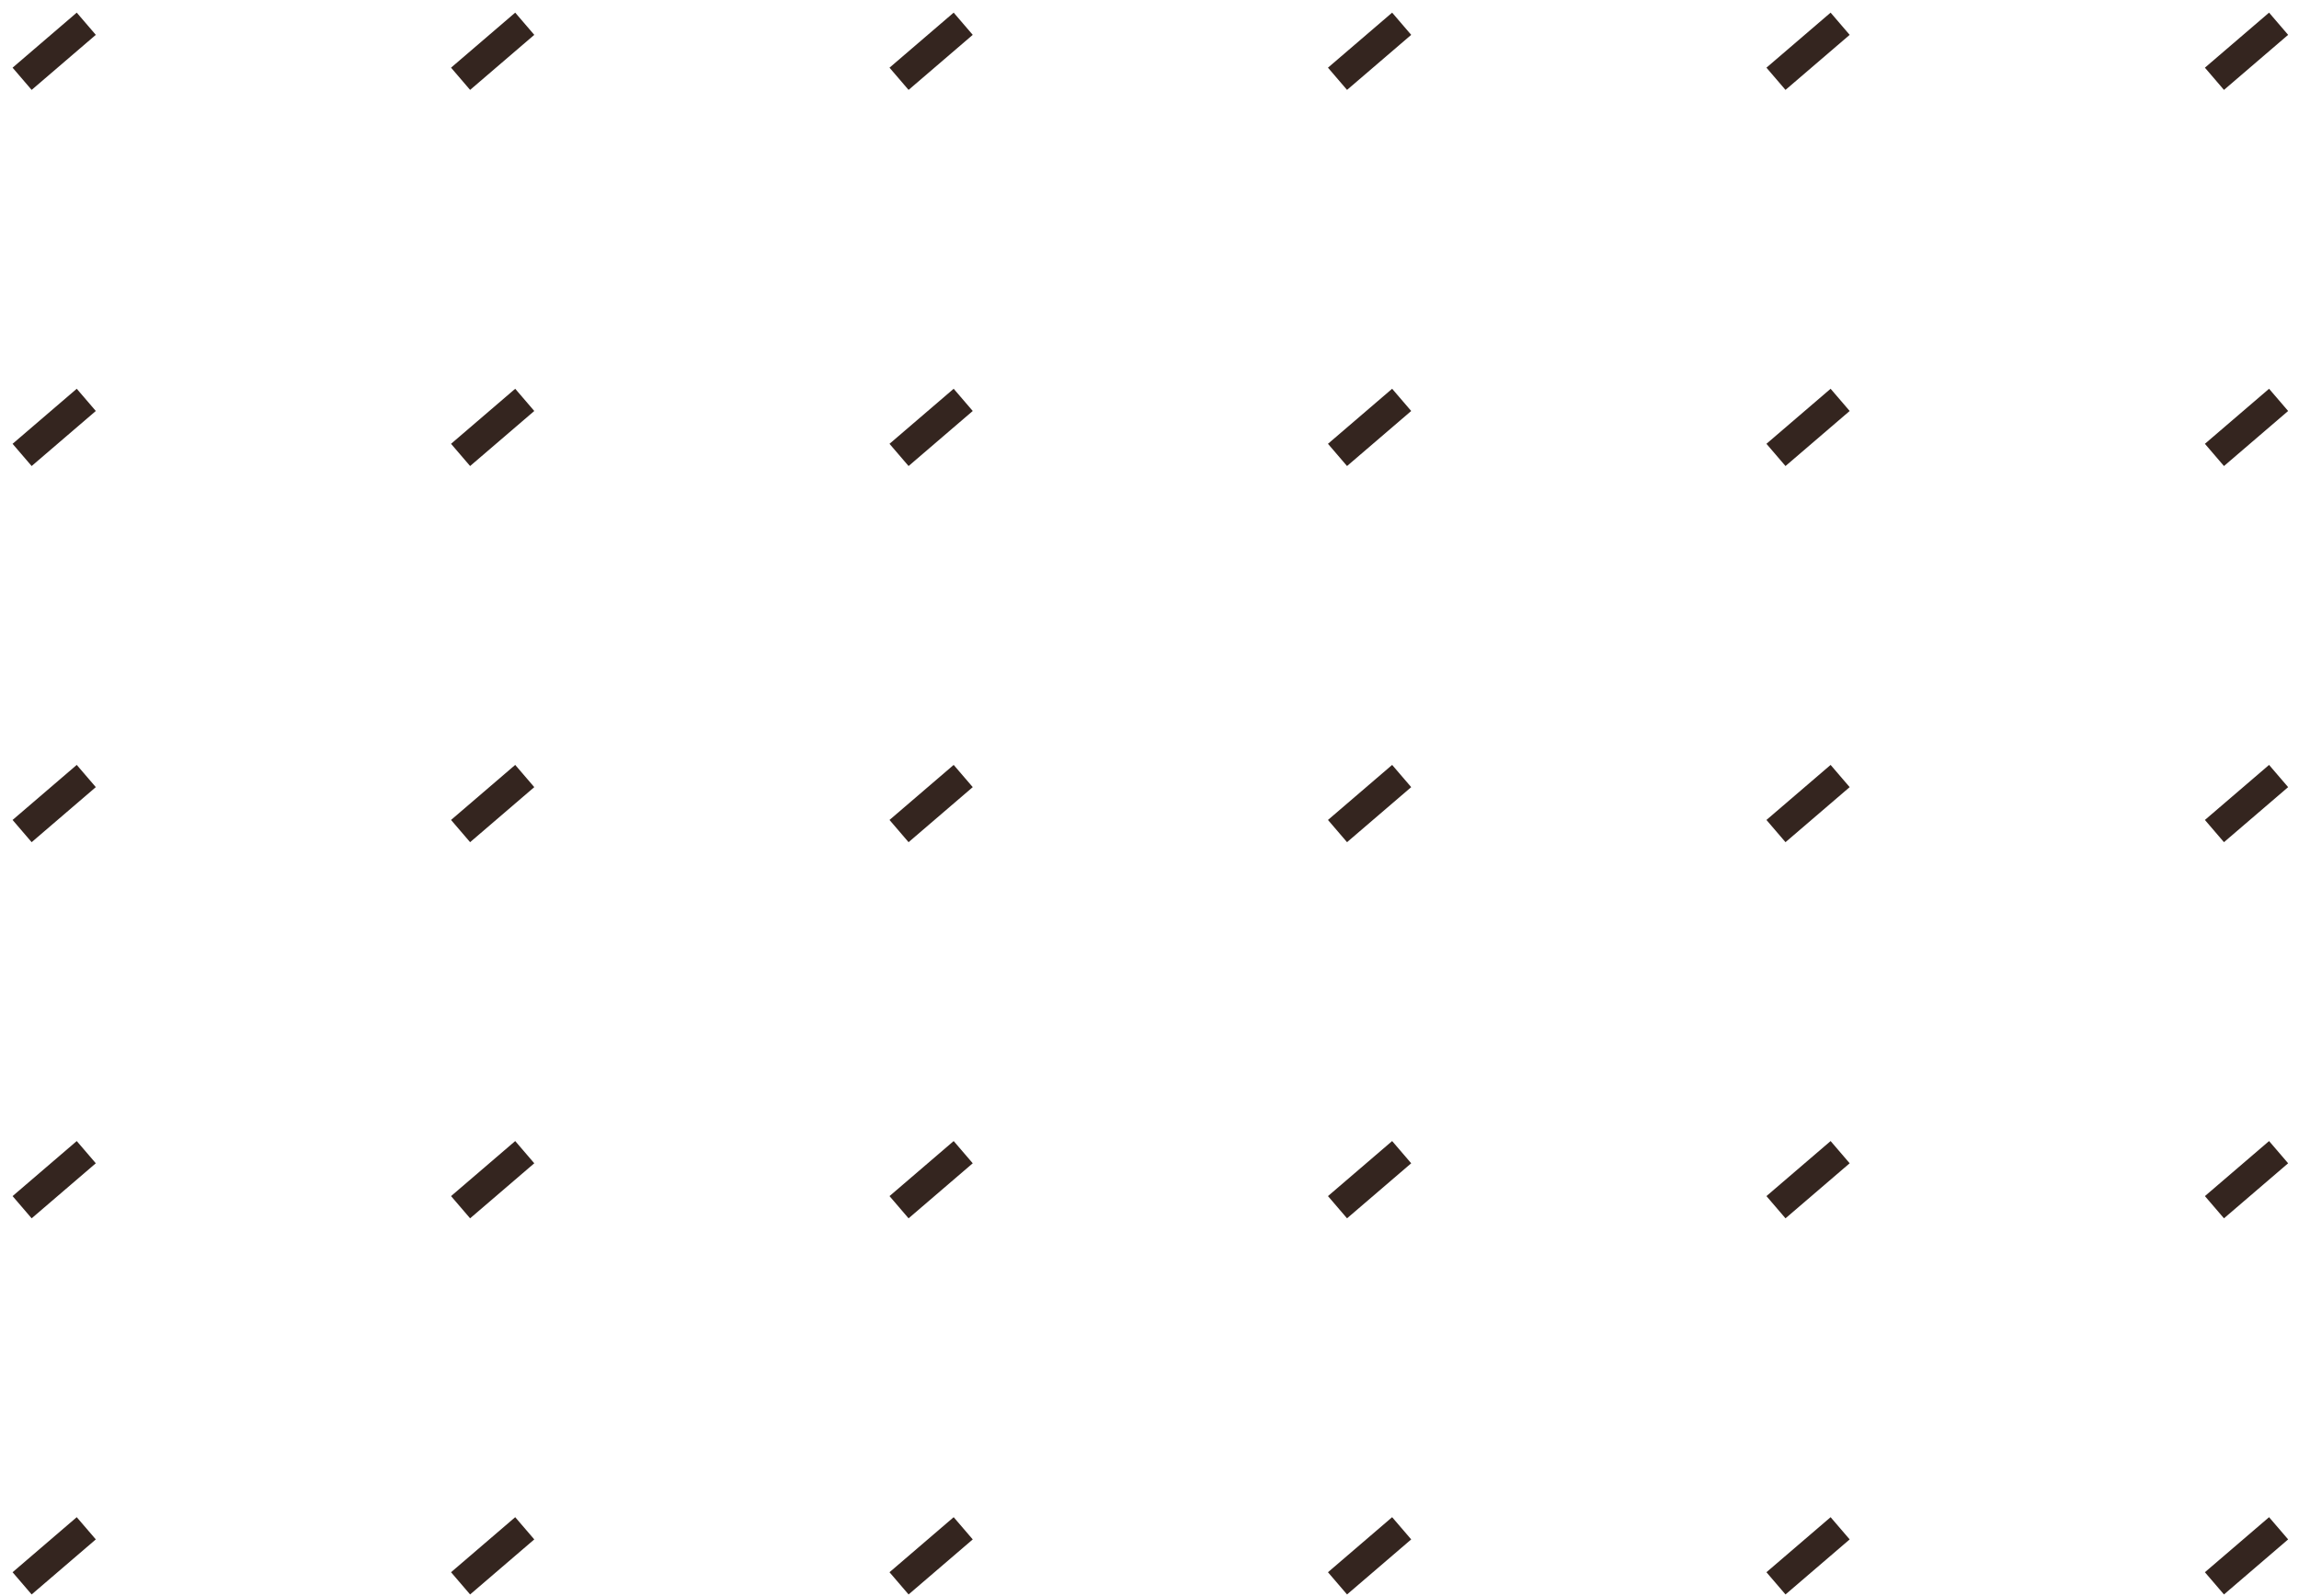 <svg width="157" height="109" viewBox="0 0 157 109" fill="none" xmlns="http://www.w3.org/2000/svg">
<path d="M5.892 1.622L1.51 5.382M5.892 27.315L1.51 31.075M5.892 53.009L1.51 56.769M5.892 78.703L1.51 82.463M5.892 104.396L1.51 108.156M35.835 1.622L31.453 5.382M35.835 27.315L31.453 31.075M35.835 53.009L31.453 56.769M35.835 78.703L31.453 82.463M35.835 104.396L31.453 108.156M65.778 1.622L61.396 5.382M65.778 27.315L61.396 31.075M65.778 53.009L61.396 56.769M65.778 78.703L61.396 82.463M65.778 104.396L61.396 108.156M95.721 1.622L91.339 5.382M95.721 27.315L91.339 31.075M95.721 53.009L91.339 56.769M95.721 78.703L91.339 82.463M95.721 104.396L91.339 108.156M125.664 1.622L121.282 5.382M125.664 27.315L121.282 31.075M125.664 53.009L121.282 56.769M125.664 78.703L121.282 82.463M125.664 104.396L121.282 108.156M155.607 1.622L151.225 5.382M155.607 27.315L151.225 31.075M155.607 53.009L151.225 56.769M155.607 78.703L151.225 82.463M155.607 104.396L151.225 108.156" stroke="#34251F" stroke-width="2"/>
</svg>
